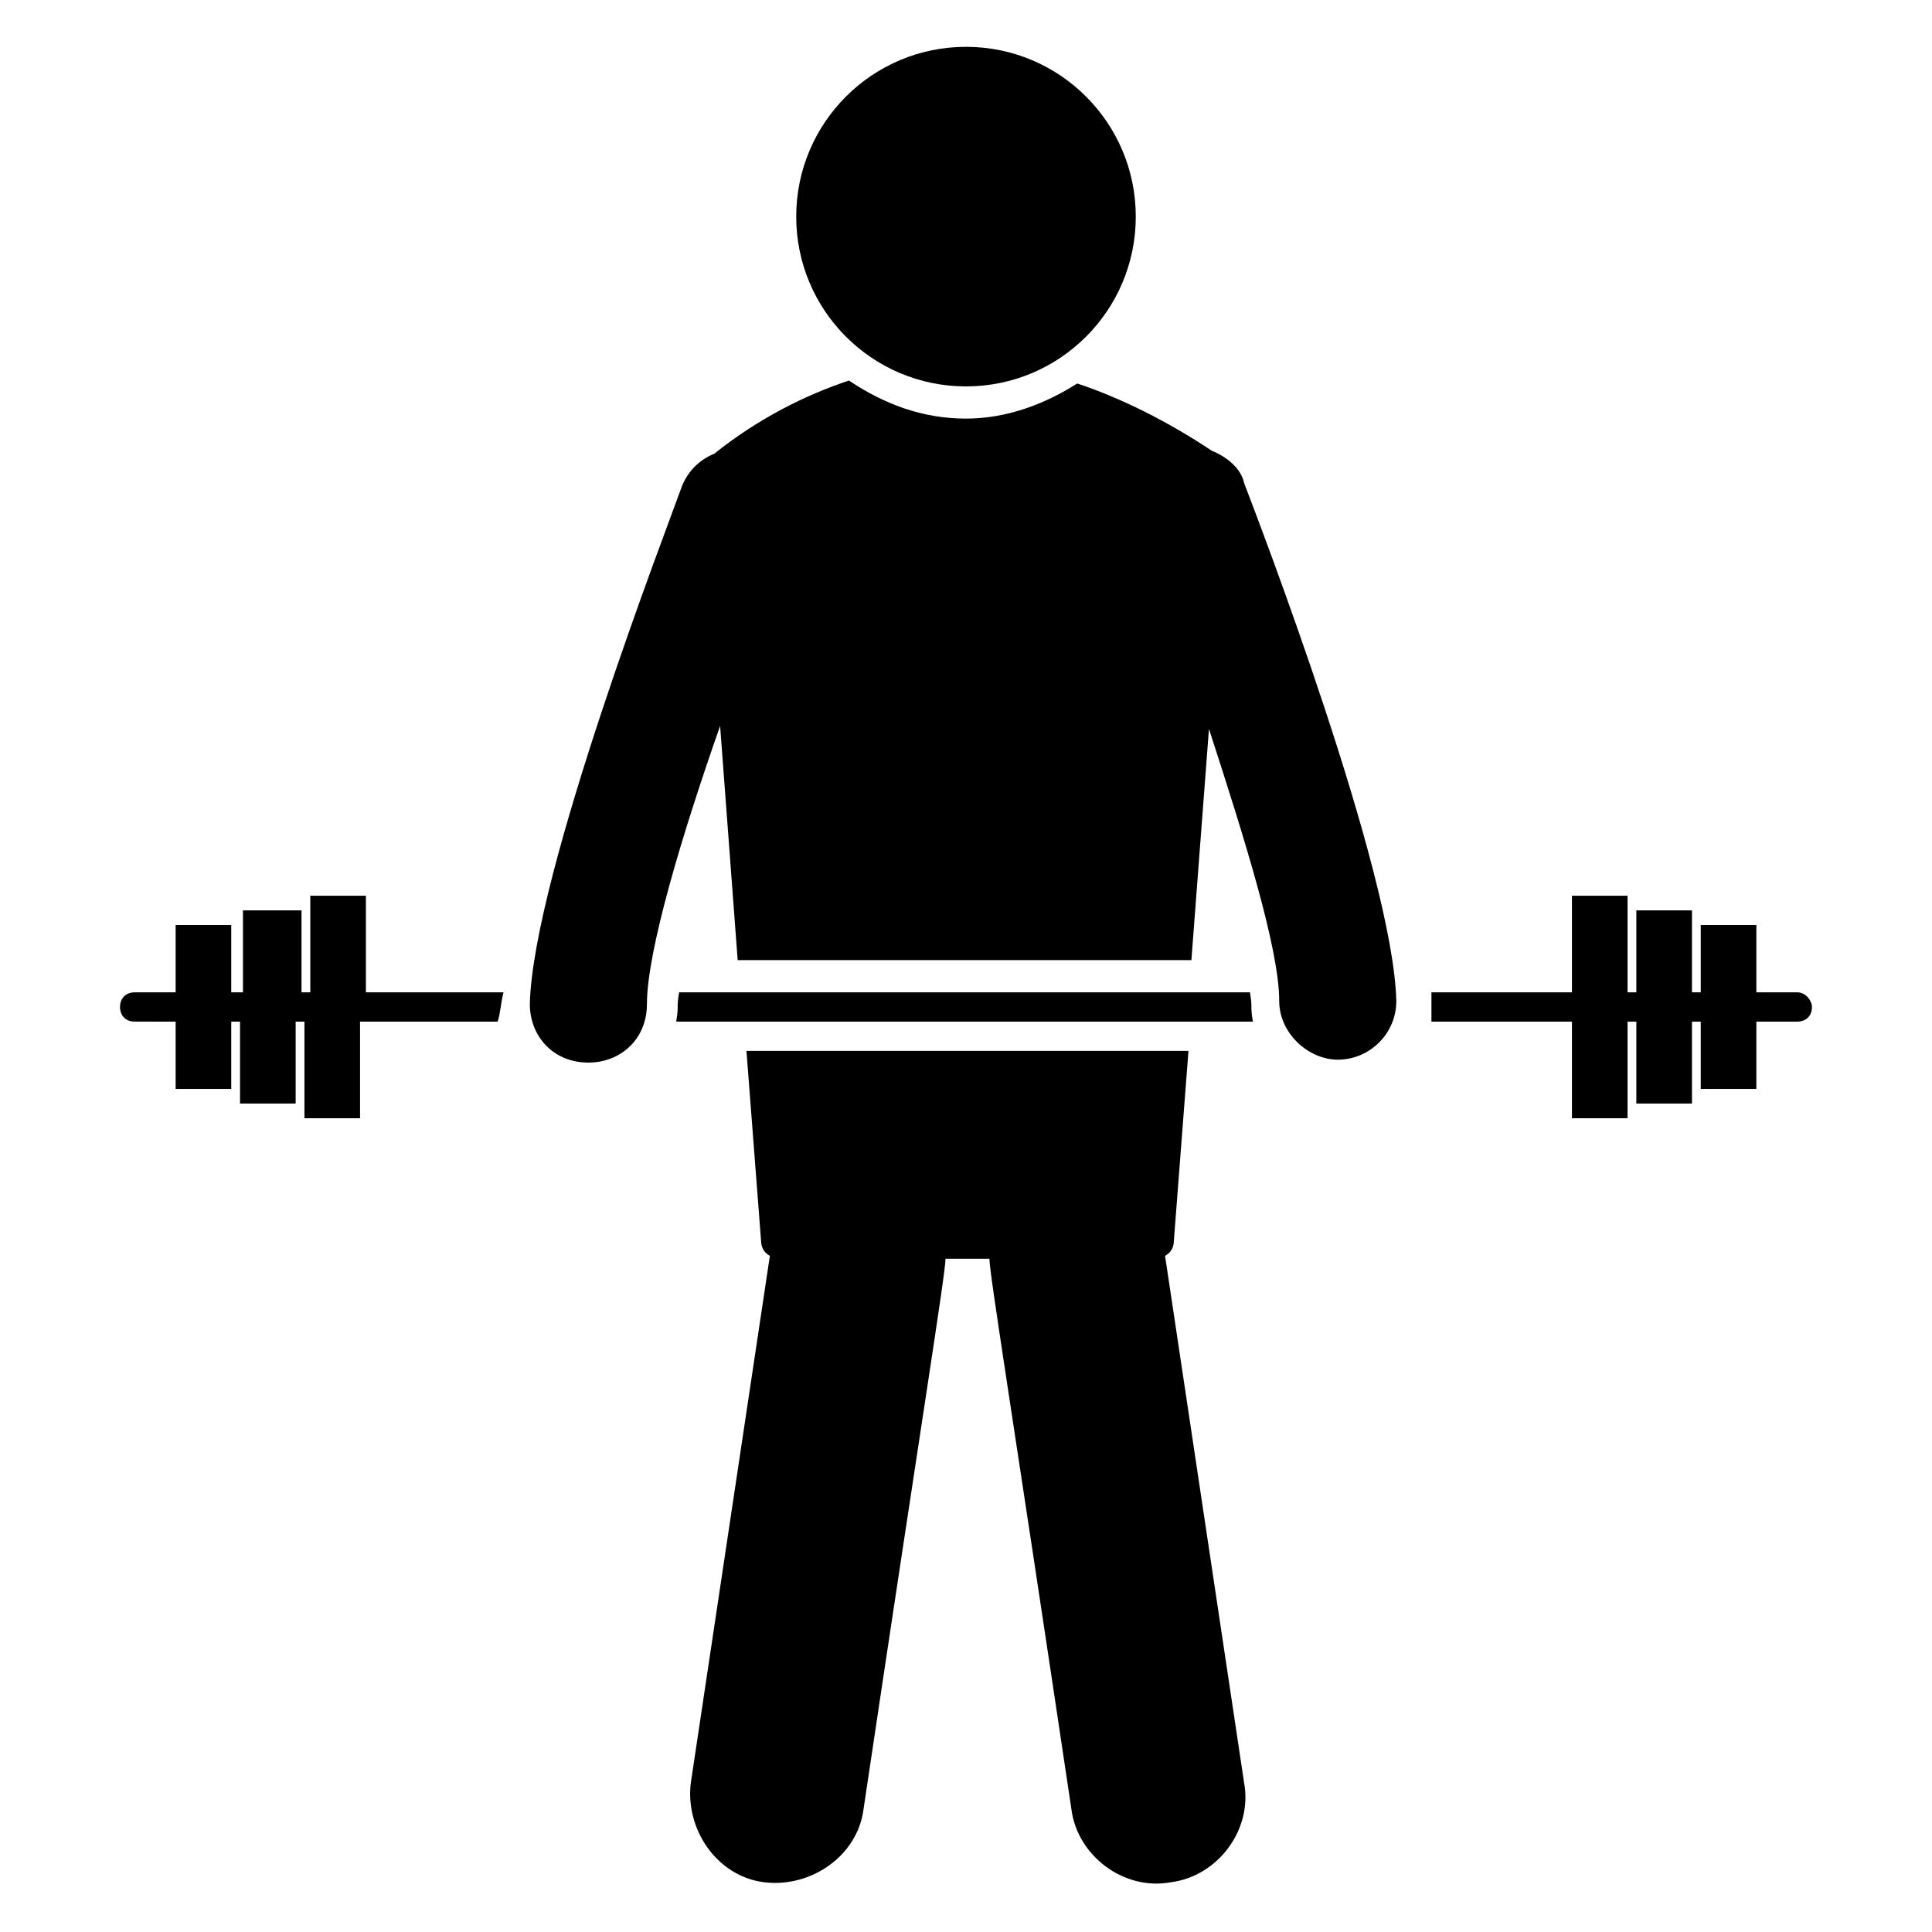 <svg xmlns="http://www.w3.org/2000/svg" enable-background="new 0 0 66 66" viewBox="0 0 66 66"><path d="M39.8,42.9c0.2-0.1,0.3-0.3,0.3-0.5l0.5-6.5H25.5l0.5,6.5c0,0.2,0.1,0.4,0.3,0.5l-2.7,18c-0.2,1.6,0.9,3.2,2.5,3.4
		c1.6,0.2,3.2-0.9,3.4-2.5c2-13.4,2.8-18.3,2.8-18.8h1.5c0,0.5,0.8,5.4,2.8,18.8c0.2,1.6,1.8,2.8,3.4,2.5c1.6-0.2,2.8-1.8,2.5-3.4
		L39.8,42.9z"/><circle cx="33" cy="7.4" r="5.8"/><path d="M17.2 33.9h-4.7v-3.3h-1.9v3.3h-.3v-2.8H8.3v2.8H7.9v-2.3H6v2.3H4.6c-.3 0-.5.2-.5.5 0 .3.2.5.5.5H6v2.3h1.9v-2.3h.3v2.8h1.9v-2.8h.3v3.3h1.9v-3.3h4.7C17.1 34.6 17.1 34.3 17.2 33.9zM42.7 33.9H23.2c-.1.6 0 .4-.1 1h19.7C42.7 34.3 42.8 34.5 42.7 33.9zM61.4 33.9H60v-2.3h-1.9v2.3h-.3v-2.8h-1.9v2.8h-.3v-3.3h-1.9v3.3h-4.8c0 .4 0 .6 0 1h4.8v3.3h1.9v-3.3h.3v2.8h1.9v-2.8h.3v2.3H60v-2.3h1.4c.3 0 .5-.2.5-.5C61.9 34.2 61.7 33.9 61.4 33.9z"/><path d="M41.4,15.4c-1.5-1-3.1-1.8-4.6-2.3c-1.1,0.7-2.4,1.2-3.8,1.2c-1.5,0-2.8-0.5-4-1.3c-1.5,0.5-3.1,1.3-4.6,2.5
		c-0.5,0.2-0.9,0.6-1.1,1.1c-0.5,1.4-5.1,13.3-5.2,17.7c0,1.1,0.8,2,2,2c1.1,0,2-0.8,2-2c0-1.8,1.2-5.8,2.5-9.5l0.6,8h15.5l0.6-7.9
		c1.2,3.7,2.4,7.5,2.4,9.3c0,1.1,1,2,2,2c1.1,0,2-0.9,2-2c-0.1-4.4-4.7-16.4-5.2-17.7C42.4,16,41.9,15.6,41.4,15.4z"/></svg>